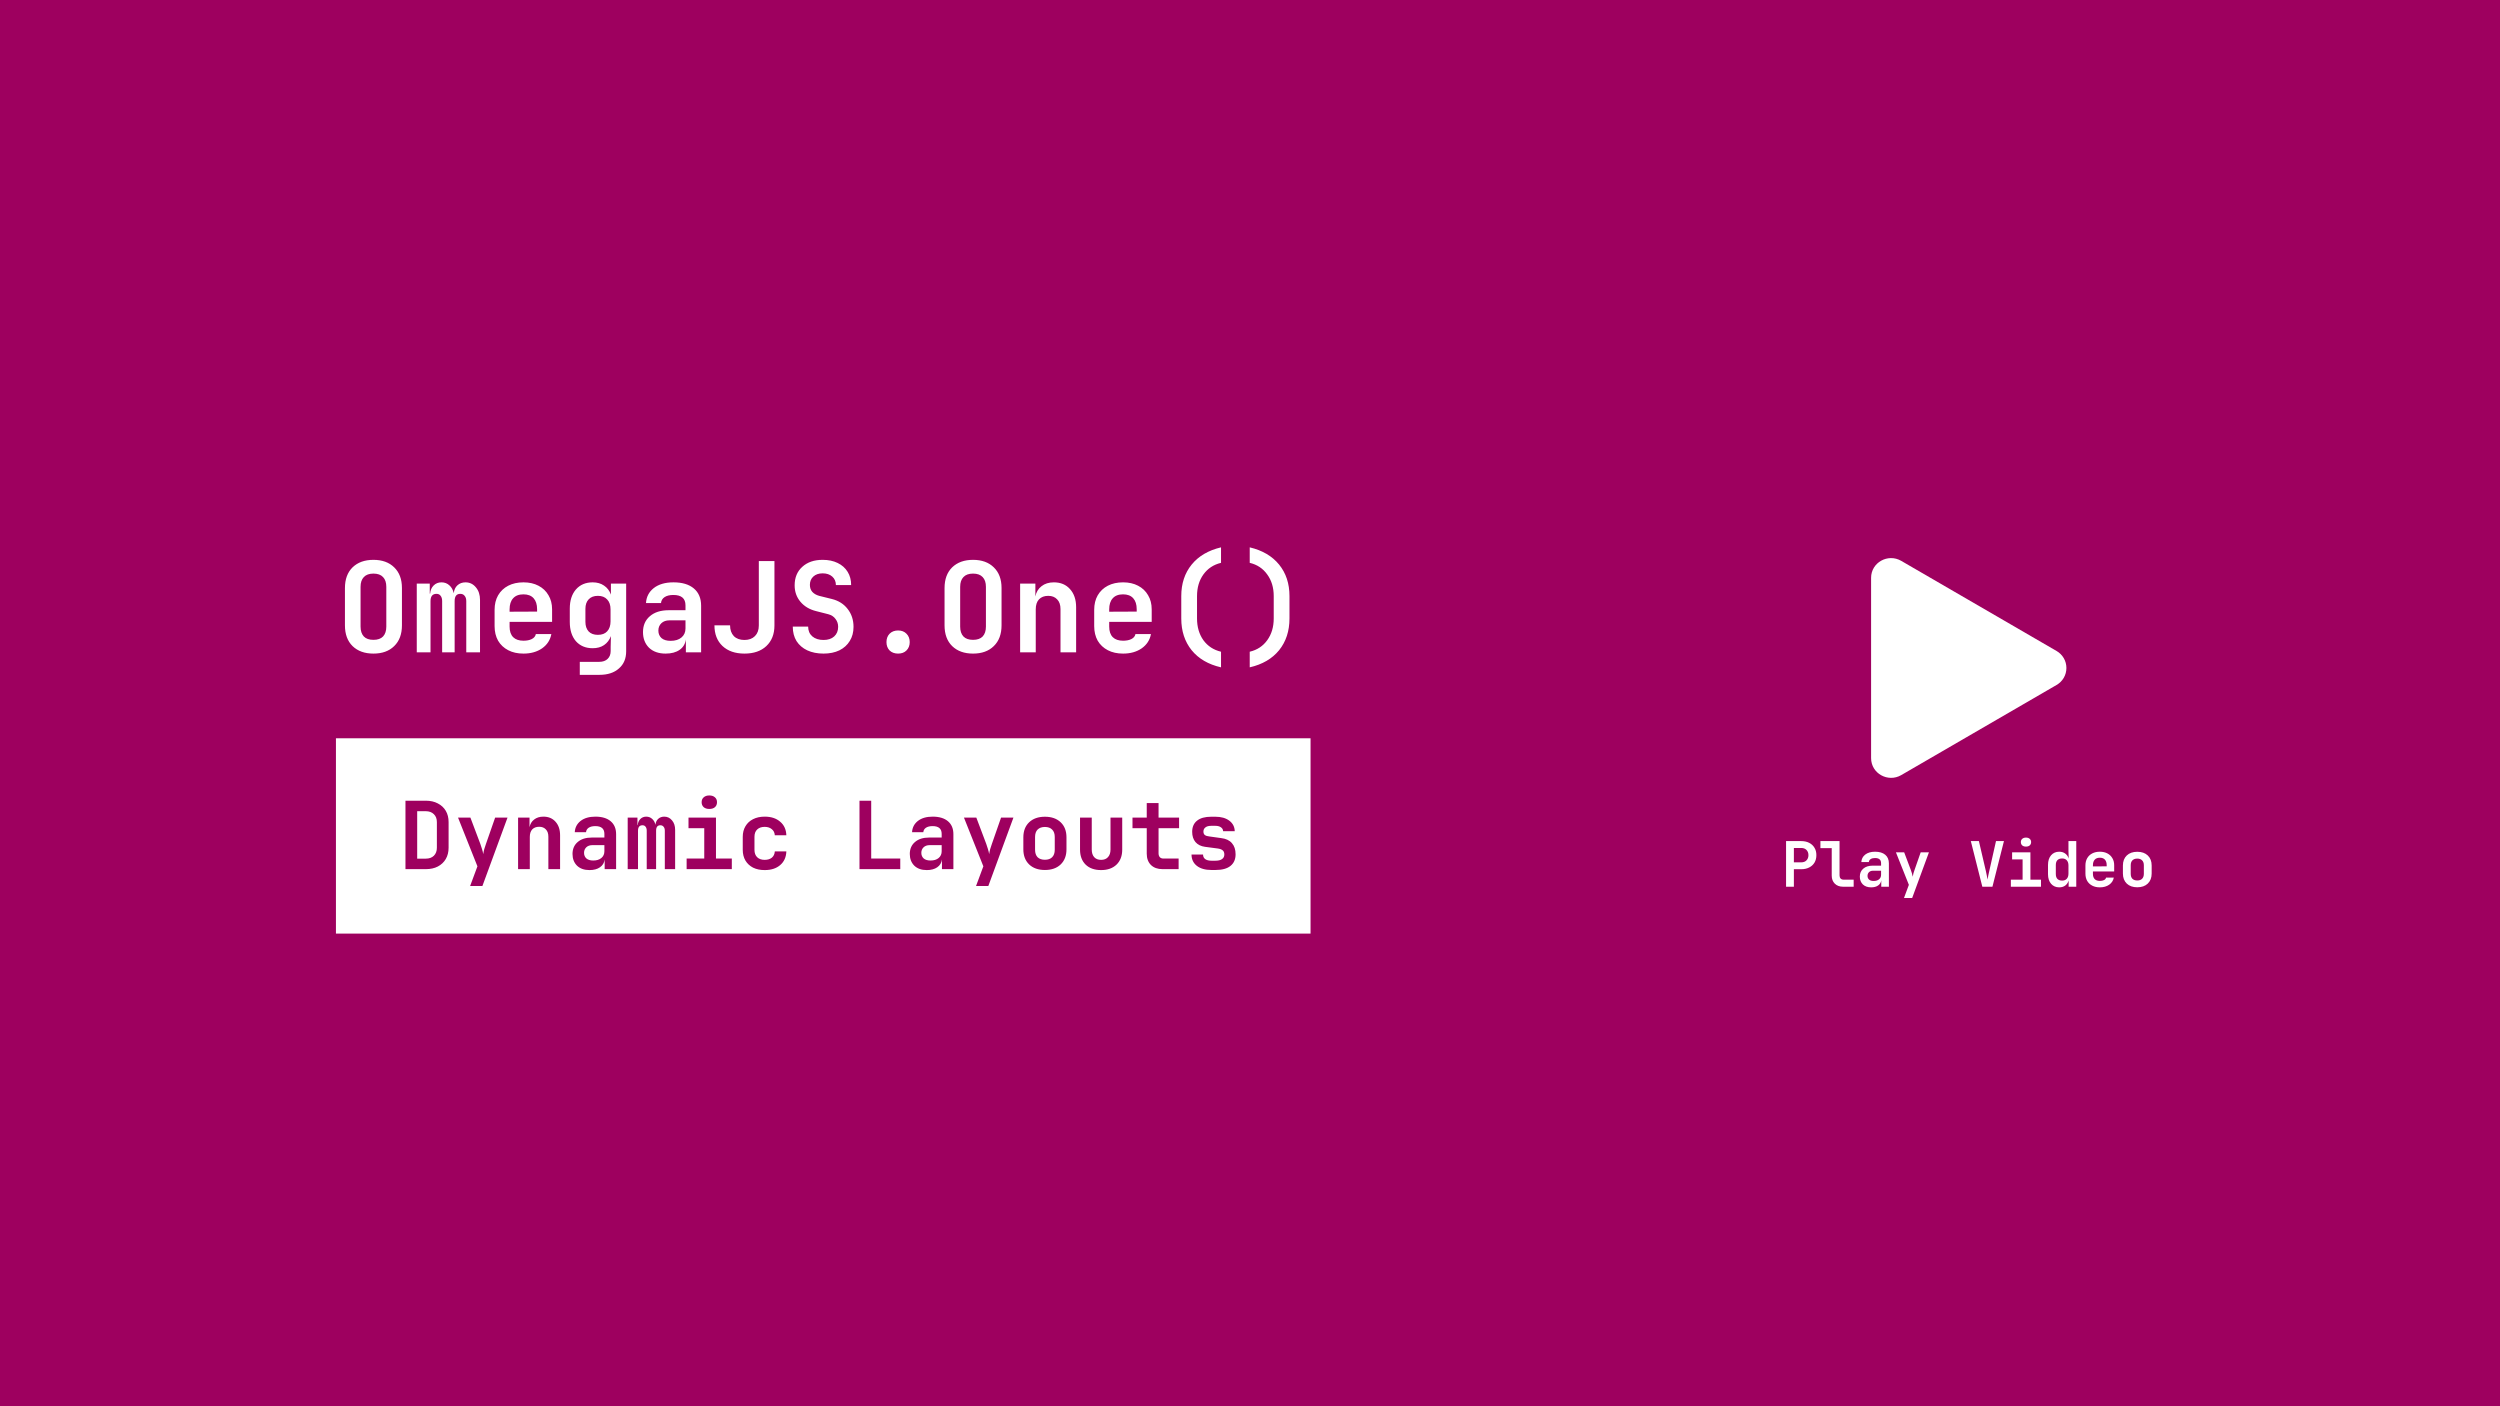 <svg width="1280" height="720" viewBox="0 0 1280 720" fill="none" xmlns="http://www.w3.org/2000/svg">
<rect width="1280" height="720" fill="#9E005F"/>
<path d="M191.2 334.64C186.72 334.64 183.157 333.36 180.512 330.8C177.909 328.24 176.608 324.699 176.608 320.176V301.104C176.608 296.581 177.909 293.04 180.512 290.48C183.157 287.92 186.72 286.64 191.2 286.64C195.68 286.64 199.221 287.92 201.824 290.48C204.469 293.04 205.792 296.56 205.792 301.04V320.176C205.792 324.699 204.469 328.24 201.824 330.8C199.221 333.36 195.68 334.64 191.2 334.64ZM191.2 327.6C193.376 327.6 195.019 327.024 196.128 325.872C197.237 324.677 197.792 322.992 197.792 320.816V300.464C197.792 298.288 197.237 296.624 196.128 295.472C195.019 294.277 193.376 293.68 191.2 293.68C189.024 293.68 187.381 294.277 186.272 295.472C185.163 296.624 184.608 298.288 184.608 300.464V320.816C184.608 322.992 185.163 324.677 186.272 325.872C187.381 327.024 189.024 327.6 191.2 327.6ZM213.383 334V298.8H220.039V303.92H220.231C220.359 302.213 220.956 300.827 222.023 299.76C223.09 298.693 224.434 298.16 226.055 298.16C227.634 298.16 228.978 298.672 230.087 299.696C231.196 300.677 231.943 302.021 232.327 303.728C232.498 302.021 233.116 300.677 234.183 299.696C235.292 298.672 236.679 298.16 238.343 298.16C240.476 298.16 242.247 299.013 243.655 300.72C245.063 302.384 245.767 304.539 245.767 307.184V334H238.727V307.76C238.727 306.608 238.45 305.712 237.895 305.072C237.383 304.389 236.636 304.048 235.655 304.048C233.735 304.048 232.775 305.285 232.775 307.76V334H226.375V307.76C226.375 306.608 226.119 305.712 225.607 305.072C225.138 304.389 224.434 304.048 223.495 304.048C221.447 304.048 220.423 305.285 220.423 307.76V334H213.383ZM268.014 334.64C265.027 334.64 262.425 334.064 260.206 332.912C257.987 331.76 256.259 330.139 255.022 328.048C253.827 325.915 253.23 323.419 253.23 320.56V312.24C253.23 309.381 253.827 306.907 255.022 304.816C256.259 302.683 257.987 301.04 260.206 299.888C262.425 298.736 265.027 298.16 268.014 298.16C270.958 298.16 273.518 298.736 275.694 299.888C277.913 301.04 279.619 302.661 280.814 304.752C282.051 306.8 282.67 309.211 282.67 311.984V318.384H260.91V320.816C260.91 323.205 261.529 325.019 262.766 326.256C264.003 327.451 265.753 328.048 268.014 328.048C269.678 328.048 271.086 327.771 272.238 327.216C273.433 326.619 274.137 325.765 274.35 324.656H282.286C281.731 327.685 280.153 330.117 277.55 331.952C274.947 333.744 271.769 334.64 268.014 334.64ZM260.91 311.984V313.2L274.99 313.136V311.92C274.99 309.488 274.393 307.611 273.198 306.288C272.003 304.965 270.275 304.304 268.014 304.304C265.667 304.304 263.897 304.987 262.702 306.352C261.507 307.675 260.91 309.552 260.91 311.984ZM296.853 345.52V338.864H306.773C308.65 338.864 310.101 338.352 311.125 337.328C312.149 336.347 312.661 335.003 312.661 333.296V331.184L312.789 325.68C312.064 327.643 310.89 329.179 309.269 330.288C307.69 331.355 305.749 331.888 303.445 331.888C299.861 331.888 297.002 330.693 294.869 328.304C292.778 325.872 291.733 322.587 291.733 318.448V311.6C291.733 307.504 292.778 304.24 294.869 301.808C297.002 299.376 299.861 298.16 303.445 298.16C305.749 298.16 307.69 298.715 309.269 299.824C310.89 300.891 312.064 302.427 312.789 304.432V298.8H320.597V333.488C320.597 337.2 319.36 340.123 316.885 342.256C314.453 344.432 311.125 345.52 306.901 345.52H296.853ZM306.133 325.04C308.181 325.04 309.76 324.443 310.869 323.248C312.021 322.011 312.597 320.304 312.597 318.128V311.984C312.597 309.808 312.021 308.123 310.869 306.928C309.76 305.691 308.181 305.072 306.133 305.072C304.085 305.072 302.506 305.669 301.397 306.864C300.288 308.016 299.733 309.637 299.733 311.728V318.384C299.733 320.475 300.288 322.117 301.397 323.312C302.506 324.464 304.085 325.04 306.133 325.04ZM340.796 334.64C337.212 334.64 334.375 333.637 332.284 331.632C330.236 329.584 329.212 326.917 329.212 323.632C329.212 320.219 330.385 317.509 332.732 315.504C335.079 313.456 338.3 312.432 342.396 312.432H350.972V309.936C350.972 306.395 348.903 304.624 344.764 304.624C342.887 304.624 341.393 304.987 340.284 305.712C339.175 306.437 338.556 307.461 338.428 308.784H330.748C330.919 305.627 332.241 303.067 334.716 301.104C337.233 299.141 340.604 298.16 344.828 298.16C349.308 298.16 352.785 299.205 355.26 301.296C357.735 303.387 358.972 306.331 358.972 310.128V334H351.164V327.408C350.865 329.669 349.799 331.44 347.964 332.72C346.129 334 343.74 334.64 340.796 334.64ZM343.356 328.112C345.703 328.112 347.559 327.536 348.924 326.384C350.289 325.232 350.972 323.696 350.972 321.776V317.616H342.78C341.031 317.616 339.644 318.107 338.62 319.088C337.596 320.069 337.084 321.328 337.084 322.864C337.084 324.443 337.617 325.723 338.684 326.704C339.793 327.643 341.351 328.112 343.356 328.112ZM381.155 334.64C376.419 334.64 372.664 333.339 369.891 330.736C367.16 328.133 365.795 324.613 365.795 320.176H373.795C373.795 322.48 374.435 324.315 375.715 325.68C377.038 327.003 378.851 327.664 381.155 327.664C383.416 327.664 385.208 327.003 386.531 325.68C387.854 324.357 388.515 322.544 388.515 320.24V287.28H396.515V320.24C396.515 324.677 395.128 328.197 392.355 330.8C389.624 333.36 385.891 334.64 381.155 334.64ZM421.642 334.64C418.485 334.64 415.711 334.085 413.322 332.976C410.975 331.867 409.141 330.288 407.818 328.24C406.538 326.149 405.898 323.675 405.898 320.816H413.77C413.77 322.907 414.474 324.571 415.882 325.808C417.333 327.045 419.253 327.664 421.642 327.664C423.946 327.664 425.759 327.067 427.082 325.872C428.447 324.635 429.13 322.992 429.13 320.944C429.13 319.408 428.682 318.064 427.786 316.912C426.933 315.717 425.695 314.907 424.074 314.48L417.802 312.88C414.431 312.027 411.765 310.427 409.802 308.08C407.839 305.733 406.858 302.939 406.858 299.696C406.858 295.728 408.159 292.571 410.762 290.224C413.365 287.835 416.842 286.64 421.194 286.64C424.138 286.64 426.698 287.173 428.874 288.24C431.093 289.307 432.799 290.821 433.994 292.784C435.189 294.704 435.786 296.965 435.786 299.568H427.978C427.978 297.776 427.359 296.325 426.122 295.216C424.885 294.107 423.242 293.552 421.194 293.552C419.189 293.552 417.589 294.107 416.394 295.216C415.242 296.283 414.666 297.691 414.666 299.44C414.666 300.891 415.071 302.085 415.882 303.024C416.735 303.963 417.909 304.645 419.402 305.072L425.866 306.672C429.322 307.525 432.031 309.232 433.994 311.792C435.999 314.352 437.002 317.403 437.002 320.944C437.002 323.717 436.362 326.128 435.082 328.176C433.845 330.224 432.074 331.824 429.77 332.976C427.466 334.085 424.757 334.64 421.642 334.64ZM459.825 334.64C458.033 334.64 456.582 334.107 455.473 333.04C454.406 331.931 453.873 330.501 453.873 328.752C453.873 327.003 454.406 325.573 455.473 324.464C456.582 323.355 458.033 322.8 459.825 322.8C461.617 322.8 463.046 323.355 464.113 324.464C465.222 325.573 465.777 327.003 465.777 328.752C465.777 330.501 465.222 331.931 464.113 333.04C463.046 334.107 461.617 334.64 459.825 334.64ZM498.2 334.64C493.72 334.64 490.157 333.36 487.512 330.8C484.909 328.24 483.608 324.699 483.608 320.176V301.104C483.608 296.581 484.909 293.04 487.512 290.48C490.157 287.92 493.72 286.64 498.2 286.64C502.68 286.64 506.221 287.92 508.824 290.48C511.469 293.04 512.792 296.56 512.792 301.04V320.176C512.792 324.699 511.469 328.24 508.824 330.8C506.221 333.36 502.68 334.64 498.2 334.64ZM498.2 327.6C500.376 327.6 502.019 327.024 503.128 325.872C504.237 324.677 504.792 322.992 504.792 320.816V300.464C504.792 298.288 504.237 296.624 503.128 295.472C502.019 294.277 500.376 293.68 498.2 293.68C496.024 293.68 494.381 294.277 493.272 295.472C492.163 296.624 491.608 298.288 491.608 300.464V320.816C491.608 322.992 492.163 324.677 493.272 325.872C494.381 327.024 496.024 327.6 498.2 327.6ZM522.303 334V298.8H530.111V305.392C530.538 303.173 531.583 301.424 533.247 300.144C534.911 298.821 537.023 298.16 539.583 298.16C543.039 298.16 545.791 299.312 547.839 301.616C549.93 303.92 550.975 307.013 550.975 310.896V334H542.975V311.856C542.975 309.68 542.399 308.016 541.247 306.864C540.138 305.669 538.623 305.072 536.703 305.072C534.698 305.072 533.119 305.669 531.967 306.864C530.858 308.059 530.303 309.765 530.303 311.984V334H522.303ZM575.014 334.64C572.027 334.64 569.425 334.064 567.206 332.912C564.987 331.76 563.259 330.139 562.022 328.048C560.827 325.915 560.23 323.419 560.23 320.56V312.24C560.23 309.381 560.827 306.907 562.022 304.816C563.259 302.683 564.987 301.04 567.206 299.888C569.425 298.736 572.027 298.16 575.014 298.16C577.958 298.16 580.518 298.736 582.694 299.888C584.913 301.04 586.619 302.661 587.814 304.752C589.051 306.8 589.67 309.211 589.67 311.984V318.384H567.91V320.816C567.91 323.205 568.529 325.019 569.766 326.256C571.003 327.451 572.753 328.048 575.014 328.048C576.678 328.048 578.086 327.771 579.238 327.216C580.433 326.619 581.137 325.765 581.35 324.656H589.286C588.731 327.685 587.153 330.117 584.55 331.952C581.947 333.744 578.769 334.64 575.014 334.64ZM567.91 311.984V313.2L581.99 313.136V311.92C581.99 309.488 581.393 307.611 580.198 306.288C579.003 304.965 577.275 304.304 575.014 304.304C572.667 304.304 570.897 304.987 569.702 306.352C568.507 307.675 567.91 309.552 567.91 311.984ZM625.165 341.68C618.68 340.187 613.666 337.264 610.125 332.912C606.584 328.517 604.813 323.099 604.813 316.656V305.2C604.813 298.8 606.584 293.424 610.125 289.072C613.666 284.72 618.68 281.776 625.165 280.24V288.176C621.368 289.072 618.36 291.056 616.141 294.128C613.965 297.157 612.877 300.848 612.877 305.2V316.656C612.877 321.008 613.965 324.72 616.141 327.792C618.36 330.821 621.368 332.784 625.165 333.68V341.68ZM639.86 341.68V333.68C643.657 332.784 646.644 330.821 648.82 327.792C651.039 324.72 652.148 321.008 652.148 316.656V305.2C652.148 300.848 651.039 297.157 648.82 294.128C646.644 291.056 643.657 289.072 639.86 288.176V280.24C646.345 281.776 651.359 284.72 654.9 289.072C658.441 293.424 660.212 298.8 660.212 305.2V316.656C660.212 323.099 658.441 328.517 654.9 332.912C651.359 337.264 646.345 340.187 639.86 341.68Z" fill="white"/>
<rect x="172" y="378" width="499" height="100" fill="white"/>
<path d="M207.6 445V409.96H218.016C220.384 409.96 222.432 410.424 224.16 411.352C225.92 412.248 227.28 413.512 228.24 415.144C229.2 416.776 229.68 418.696 229.68 420.904V434.008C229.68 436.216 229.2 438.152 228.24 439.816C227.28 441.448 225.92 442.728 224.16 443.656C222.432 444.552 220.384 445 218.016 445H207.6ZM213.6 439.624H218.016C219.744 439.624 221.12 439.128 222.144 438.136C223.168 437.112 223.68 435.736 223.68 434.008V420.904C223.68 419.208 223.168 417.864 222.144 416.872C221.12 415.848 219.744 415.336 218.016 415.336H213.6V439.624ZM240.701 453.64L244.445 443.56L234.509 418.6H240.845L245.933 432.088C246.221 432.888 246.509 433.768 246.797 434.728C247.085 435.656 247.293 436.52 247.421 437.32C247.517 436.52 247.693 435.656 247.949 434.728C248.237 433.768 248.525 432.888 248.813 432.088L253.517 418.6H259.853L246.989 453.64H240.701ZM265.259 445V418.6H271.115V423.544C271.435 421.88 272.219 420.568 273.467 419.608C274.715 418.616 276.299 418.12 278.219 418.12C280.811 418.12 282.875 418.984 284.411 420.712C285.979 422.44 286.763 424.76 286.763 427.672V445H280.763V428.392C280.763 426.76 280.331 425.512 279.467 424.648C278.635 423.752 277.499 423.304 276.059 423.304C274.555 423.304 273.371 423.752 272.507 424.648C271.675 425.544 271.259 426.824 271.259 428.488V445H265.259ZM301.816 445.48C299.128 445.48 297 444.728 295.432 443.224C293.896 441.688 293.128 439.688 293.128 437.224C293.128 434.664 294.008 432.632 295.768 431.128C297.528 429.592 299.944 428.824 303.016 428.824H309.448V426.952C309.448 424.296 307.896 422.968 304.792 422.968C303.384 422.968 302.264 423.24 301.432 423.784C300.6 424.328 300.136 425.096 300.04 426.088H294.28C294.408 423.72 295.4 421.8 297.256 420.328C299.144 418.856 301.672 418.12 304.84 418.12C308.2 418.12 310.808 418.904 312.664 420.472C314.52 422.04 315.448 424.248 315.448 427.096V445H309.592V440.056C309.368 441.752 308.568 443.08 307.192 444.04C305.816 445 304.024 445.48 301.816 445.48ZM303.736 440.584C305.496 440.584 306.888 440.152 307.912 439.288C308.936 438.424 309.448 437.272 309.448 435.832V432.712H303.304C301.992 432.712 300.952 433.08 300.184 433.816C299.416 434.552 299.032 435.496 299.032 436.648C299.032 437.832 299.432 438.792 300.232 439.528C301.064 440.232 302.232 440.584 303.736 440.584ZM321.381 445V418.6H326.373V422.44H326.517C326.613 421.16 327.061 420.12 327.861 419.32C328.661 418.52 329.669 418.12 330.885 418.12C332.069 418.12 333.077 418.504 333.909 419.272C334.741 420.008 335.301 421.016 335.589 422.296C335.717 421.016 336.181 420.008 336.981 419.272C337.813 418.504 338.853 418.12 340.101 418.12C341.701 418.12 343.029 418.76 344.085 420.04C345.141 421.288 345.669 422.904 345.669 424.888V445H340.389V425.32C340.389 424.456 340.181 423.784 339.765 423.304C339.381 422.792 338.821 422.536 338.085 422.536C336.645 422.536 335.925 423.464 335.925 425.32V445H331.125V425.32C331.125 424.456 330.933 423.784 330.549 423.304C330.197 422.792 329.669 422.536 328.965 422.536C327.429 422.536 326.661 423.464 326.661 425.32V445H321.381ZM351.554 445V439.576H360.578V424.024H352.514V418.6H366.578V439.576H374.69V445H351.554ZM363.17 414.184C361.954 414.184 360.994 413.88 360.29 413.272C359.586 412.632 359.234 411.784 359.234 410.728C359.234 409.672 359.586 408.84 360.29 408.232C360.994 407.592 361.954 407.272 363.17 407.272C364.386 407.272 365.346 407.592 366.05 408.232C366.754 408.84 367.106 409.672 367.106 410.728C367.106 411.784 366.754 412.632 366.05 413.272C365.346 413.88 364.386 414.184 363.17 414.184ZM391.52 445.48C389.248 445.48 387.264 445.064 385.568 444.232C383.904 443.368 382.608 442.168 381.68 440.632C380.752 439.064 380.288 437.224 380.288 435.112V428.488C380.288 426.376 380.752 424.552 381.68 423.016C382.608 421.448 383.904 420.248 385.568 419.416C387.264 418.552 389.248 418.12 391.52 418.12C394.816 418.12 397.456 418.984 399.44 420.712C401.456 422.408 402.512 424.728 402.608 427.672H396.704C396.608 426.296 396.08 425.24 395.12 424.504C394.192 423.736 392.992 423.352 391.52 423.352C389.888 423.352 388.608 423.8 387.68 424.696C386.752 425.56 386.288 426.808 386.288 428.44V435.112C386.288 436.744 386.752 438.008 387.68 438.904C388.608 439.8 389.888 440.248 391.52 440.248C393.024 440.248 394.24 439.88 395.168 439.144C396.096 438.376 396.608 437.304 396.704 435.928H402.608C402.512 438.872 401.456 441.208 399.44 442.936C397.456 444.632 394.816 445.48 391.52 445.48ZM440.058 445V409.96H446.058V439.576H460.938V445H440.058ZM474.503 445.48C471.815 445.48 469.687 444.728 468.119 443.224C466.583 441.688 465.815 439.688 465.815 437.224C465.815 434.664 466.695 432.632 468.455 431.128C470.215 429.592 472.631 428.824 475.703 428.824H482.135V426.952C482.135 424.296 480.583 422.968 477.479 422.968C476.071 422.968 474.951 423.24 474.119 423.784C473.287 424.328 472.823 425.096 472.727 426.088H466.967C467.095 423.72 468.087 421.8 469.943 420.328C471.831 418.856 474.359 418.12 477.527 418.12C480.887 418.12 483.495 418.904 485.351 420.472C487.207 422.04 488.135 424.248 488.135 427.096V445H482.279V440.056C482.055 441.752 481.255 443.08 479.879 444.04C478.503 445 476.711 445.48 474.503 445.48ZM476.423 440.584C478.183 440.584 479.575 440.152 480.599 439.288C481.623 438.424 482.135 437.272 482.135 435.832V432.712H475.991C474.679 432.712 473.639 433.08 472.871 433.816C472.103 434.552 471.719 435.496 471.719 436.648C471.719 437.832 472.119 438.792 472.919 439.528C473.751 440.232 474.919 440.584 476.423 440.584ZM499.733 453.64L503.477 443.56L493.541 418.6H499.877L504.965 432.088C505.253 432.888 505.541 433.768 505.829 434.728C506.117 435.656 506.325 436.52 506.453 437.32C506.549 436.52 506.725 435.656 506.981 434.728C507.269 433.768 507.557 432.888 507.845 432.088L512.549 418.6H518.885L506.021 453.64H499.733ZM534.994 445.432C531.602 445.432 528.914 444.488 526.93 442.6C524.946 440.68 523.954 438.104 523.954 434.872V428.728C523.954 425.464 524.946 422.888 526.93 421C528.914 419.112 531.602 418.168 534.994 418.168C538.386 418.168 541.074 419.112 543.058 421C545.042 422.888 546.034 425.464 546.034 428.728V434.872C546.034 438.104 545.042 440.68 543.058 442.6C541.074 444.488 538.386 445.432 534.994 445.432ZM534.994 440.2C536.594 440.2 537.826 439.768 538.69 438.904C539.586 438.008 540.034 436.728 540.034 435.064V428.536C540.034 426.872 539.586 425.608 538.69 424.744C537.826 423.848 536.594 423.4 534.994 423.4C533.394 423.4 532.146 423.848 531.25 424.744C530.386 425.608 529.954 426.872 529.954 428.536V435.064C529.954 436.728 530.386 438.008 531.25 438.904C532.146 439.768 533.394 440.2 534.994 440.2ZM563.775 445.48C560.415 445.48 557.775 444.552 555.855 442.696C553.935 440.808 552.975 438.248 552.975 435.016V418.6H558.975V434.968C558.975 436.632 559.391 437.928 560.223 438.856C561.055 439.784 562.239 440.248 563.775 440.248C565.279 440.248 566.447 439.784 567.279 438.856C568.143 437.928 568.575 436.632 568.575 434.968V418.6H574.575V435.016C574.575 438.248 573.599 440.808 571.647 442.696C569.695 444.552 567.071 445.48 563.775 445.48ZM595.196 445C592.732 445 590.764 444.296 589.292 442.888C587.852 441.448 587.132 439.512 587.132 437.08V424.024H579.836V418.6H587.132V411.16H593.18V418.6H603.692V424.024H593.18V436.936C593.18 437.704 593.388 438.344 593.804 438.856C594.252 439.336 594.86 439.576 595.628 439.576H603.452V445H595.196ZM620.234 445.432C617.098 445.432 614.618 444.728 612.794 443.32C610.97 441.88 610.058 439.944 610.058 437.512H615.962C615.962 438.536 616.33 439.32 617.066 439.864C617.834 440.408 618.89 440.68 620.234 440.68H622.346C623.786 440.68 624.89 440.408 625.658 439.864C626.458 439.32 626.858 438.536 626.858 437.512C626.858 436.552 626.586 435.848 626.042 435.4C625.498 434.92 624.666 434.6 623.546 434.44L616.97 433.576C614.858 433.288 613.226 432.472 612.074 431.128C610.954 429.784 610.394 428.04 610.394 425.896C610.394 423.4 611.226 421.496 612.89 420.184C614.554 418.84 616.954 418.168 620.09 418.168H622.298C625.242 418.168 627.61 418.84 629.402 420.184C631.194 421.528 632.122 423.32 632.186 425.56H626.234C626.202 424.728 625.834 424.072 625.13 423.592C624.426 423.08 623.482 422.824 622.298 422.824H620.09C618.81 422.824 617.834 423.096 617.162 423.64C616.49 424.152 616.154 424.856 616.154 425.752C616.154 426.552 616.394 427.144 616.874 427.528C617.386 427.912 618.122 428.152 619.082 428.248L625.274 429.112C627.706 429.4 629.53 430.264 630.746 431.704C631.994 433.112 632.618 435.016 632.618 437.416C632.618 439.976 631.738 441.96 629.978 443.368C628.25 444.744 625.706 445.432 622.346 445.432H620.234Z" fill="#9E005F"/>
<path d="M1052.95 350.712L973.412 396.863C966.662 400.775 958 396.038 958 388.15V295.85C958 287.975 966.65 283.225 973.412 287.15L1052.95 333.3C1054.49 334.177 1055.76 335.444 1056.65 336.973C1057.54 338.502 1058 340.238 1058 342.006C1058 343.774 1057.54 345.511 1056.65 347.04C1055.76 348.569 1054.49 349.836 1052.95 350.712Z" fill="white"/>
<path d="M914.464 454V430.64H922.24C923.797 430.64 925.152 430.939 926.304 431.536C927.477 432.133 928.384 432.976 929.024 434.064C929.664 435.131 929.984 436.389 929.984 437.84C929.984 439.291 929.664 440.56 929.024 441.648C928.384 442.715 927.477 443.547 926.304 444.144C925.152 444.741 923.797 445.04 922.24 445.04H918.464V454H914.464ZM918.464 441.52H922.24C923.371 441.52 924.267 441.179 924.928 440.496C925.589 439.813 925.92 438.928 925.92 437.84C925.92 436.752 925.589 435.867 924.928 435.184C924.267 434.501 923.371 434.16 922.24 434.16H918.464V441.52ZM943.636 454C941.886 454 940.478 453.477 939.411 452.432C938.366 451.387 937.844 450.011 937.844 448.304V434.256H932.052V430.64H941.844V448.208C941.844 448.869 942.025 449.403 942.388 449.808C942.772 450.192 943.284 450.384 943.924 450.384H949.076V454H943.636ZM958.023 454.32C956.231 454.32 954.812 453.819 953.767 452.816C952.743 451.792 952.231 450.459 952.231 448.816C952.231 447.109 952.818 445.755 953.991 444.752C955.164 443.728 956.775 443.216 958.823 443.216H963.111V441.968C963.111 440.197 962.076 439.312 960.007 439.312C959.068 439.312 958.322 439.493 957.767 439.856C957.212 440.219 956.903 440.731 956.839 441.392H952.999C953.084 439.813 953.746 438.533 954.983 437.552C956.242 436.571 957.927 436.08 960.039 436.08C962.279 436.08 964.018 436.603 965.255 437.648C966.492 438.693 967.111 440.165 967.111 442.064V454H963.207V450.704C963.058 451.835 962.524 452.72 961.607 453.36C960.69 454 959.495 454.32 958.023 454.32ZM959.303 451.056C960.476 451.056 961.404 450.768 962.087 450.192C962.77 449.616 963.111 448.848 963.111 447.888V445.808H959.015C958.14 445.808 957.447 446.053 956.935 446.544C956.423 447.035 956.167 447.664 956.167 448.432C956.167 449.221 956.434 449.861 956.967 450.352C957.522 450.821 958.3 451.056 959.303 451.056ZM974.843 459.76L977.339 453.04L970.715 436.4H974.939L978.331 445.392C978.523 445.925 978.715 446.512 978.907 447.152C979.099 447.771 979.237 448.347 979.323 448.88C979.387 448.347 979.504 447.771 979.675 447.152C979.867 446.512 980.059 445.925 980.251 445.392L983.387 436.4H987.611L979.035 459.76H974.843ZM1014.95 454L1009.06 430.64H1013.19L1016.74 445.872C1016.93 446.619 1017.1 447.429 1017.25 448.304C1017.42 449.157 1017.55 449.84 1017.63 450.352C1017.72 449.84 1017.84 449.157 1017.99 448.304C1018.16 447.429 1018.34 446.608 1018.53 445.84L1021.95 430.64H1026.02L1020.13 454H1014.95ZM1029.56 454V450.384H1035.57V440.016H1030.2V436.4H1039.57V450.384H1044.98V454H1029.56ZM1037.3 433.456C1036.49 433.456 1035.85 433.253 1035.38 432.848C1034.91 432.421 1034.68 431.856 1034.68 431.152C1034.68 430.448 1034.91 429.893 1035.38 429.488C1035.85 429.061 1036.49 428.848 1037.3 428.848C1038.11 428.848 1038.75 429.061 1039.22 429.488C1039.69 429.893 1039.93 430.448 1039.93 431.152C1039.93 431.856 1039.69 432.421 1039.22 432.848C1038.75 433.253 1038.11 433.456 1037.3 433.456ZM1054.31 454.32C1052.61 454.32 1051.22 453.712 1050.15 452.496C1049.11 451.28 1048.58 449.648 1048.58 447.6V442.832C1048.58 440.763 1049.11 439.12 1050.15 437.904C1051.2 436.688 1052.58 436.08 1054.31 436.08C1055.53 436.08 1056.55 436.389 1057.38 437.008C1058.24 437.627 1058.84 438.491 1059.18 439.6L1059.05 435.568V430.64H1063.05V454H1059.14V450.8C1058.82 451.909 1058.25 452.773 1057.42 453.392C1056.58 454.011 1055.55 454.32 1054.31 454.32ZM1055.82 450.864C1056.84 450.864 1057.63 450.555 1058.18 449.936C1058.76 449.317 1059.05 448.443 1059.05 447.312V443.088C1059.05 441.957 1058.76 441.083 1058.18 440.464C1057.63 439.845 1056.84 439.536 1055.82 439.536C1054.79 439.536 1053.99 439.813 1053.42 440.368C1052.86 440.923 1052.58 441.776 1052.58 442.928V447.472C1052.58 448.624 1052.86 449.477 1053.42 450.032C1053.99 450.587 1054.79 450.864 1055.82 450.864ZM1075.13 454.32C1073.64 454.32 1072.34 454.032 1071.23 453.456C1070.12 452.88 1069.25 452.069 1068.64 451.024C1068.04 449.957 1067.74 448.709 1067.74 447.28V443.12C1067.74 441.691 1068.04 440.453 1068.64 439.408C1069.25 438.341 1070.12 437.52 1071.23 436.944C1072.34 436.368 1073.64 436.08 1075.13 436.08C1076.6 436.08 1077.88 436.368 1078.97 436.944C1080.08 437.52 1080.93 438.331 1081.53 439.376C1082.15 440.4 1082.46 441.605 1082.46 442.992V446.192H1071.58V447.408C1071.58 448.603 1071.89 449.509 1072.51 450.128C1073.13 450.725 1074 451.024 1075.13 451.024C1075.96 451.024 1076.67 450.885 1077.24 450.608C1077.84 450.309 1078.19 449.883 1078.3 449.328H1082.27C1081.99 450.843 1081.2 452.059 1079.9 452.976C1078.6 453.872 1077.01 454.32 1075.13 454.32ZM1071.58 442.992V443.6L1078.62 443.568V442.96C1078.62 441.744 1078.32 440.805 1077.72 440.144C1077.13 439.483 1076.26 439.152 1075.13 439.152C1073.96 439.152 1073.07 439.493 1072.48 440.176C1071.88 440.837 1071.58 441.776 1071.58 442.992ZM1094.29 454.288C1092.03 454.288 1090.23 453.659 1088.91 452.4C1087.59 451.12 1086.93 449.403 1086.93 447.248V443.152C1086.93 440.976 1087.59 439.259 1088.91 438C1090.23 436.741 1092.03 436.112 1094.29 436.112C1096.55 436.112 1098.34 436.741 1099.66 438C1100.99 439.259 1101.65 440.976 1101.65 443.152V447.248C1101.65 449.403 1100.99 451.12 1099.66 452.4C1098.34 453.659 1096.55 454.288 1094.29 454.288ZM1094.29 450.8C1095.35 450.8 1096.18 450.512 1096.75 449.936C1097.35 449.339 1097.65 448.485 1097.65 447.376V443.024C1097.65 441.915 1097.35 441.072 1096.75 440.496C1096.18 439.899 1095.35 439.6 1094.29 439.6C1093.22 439.6 1092.39 439.899 1091.79 440.496C1091.22 441.072 1090.93 441.915 1090.93 443.024V447.376C1090.93 448.485 1091.22 449.339 1091.79 449.936C1092.39 450.512 1093.22 450.8 1094.29 450.8Z" fill="white"/>
</svg>
